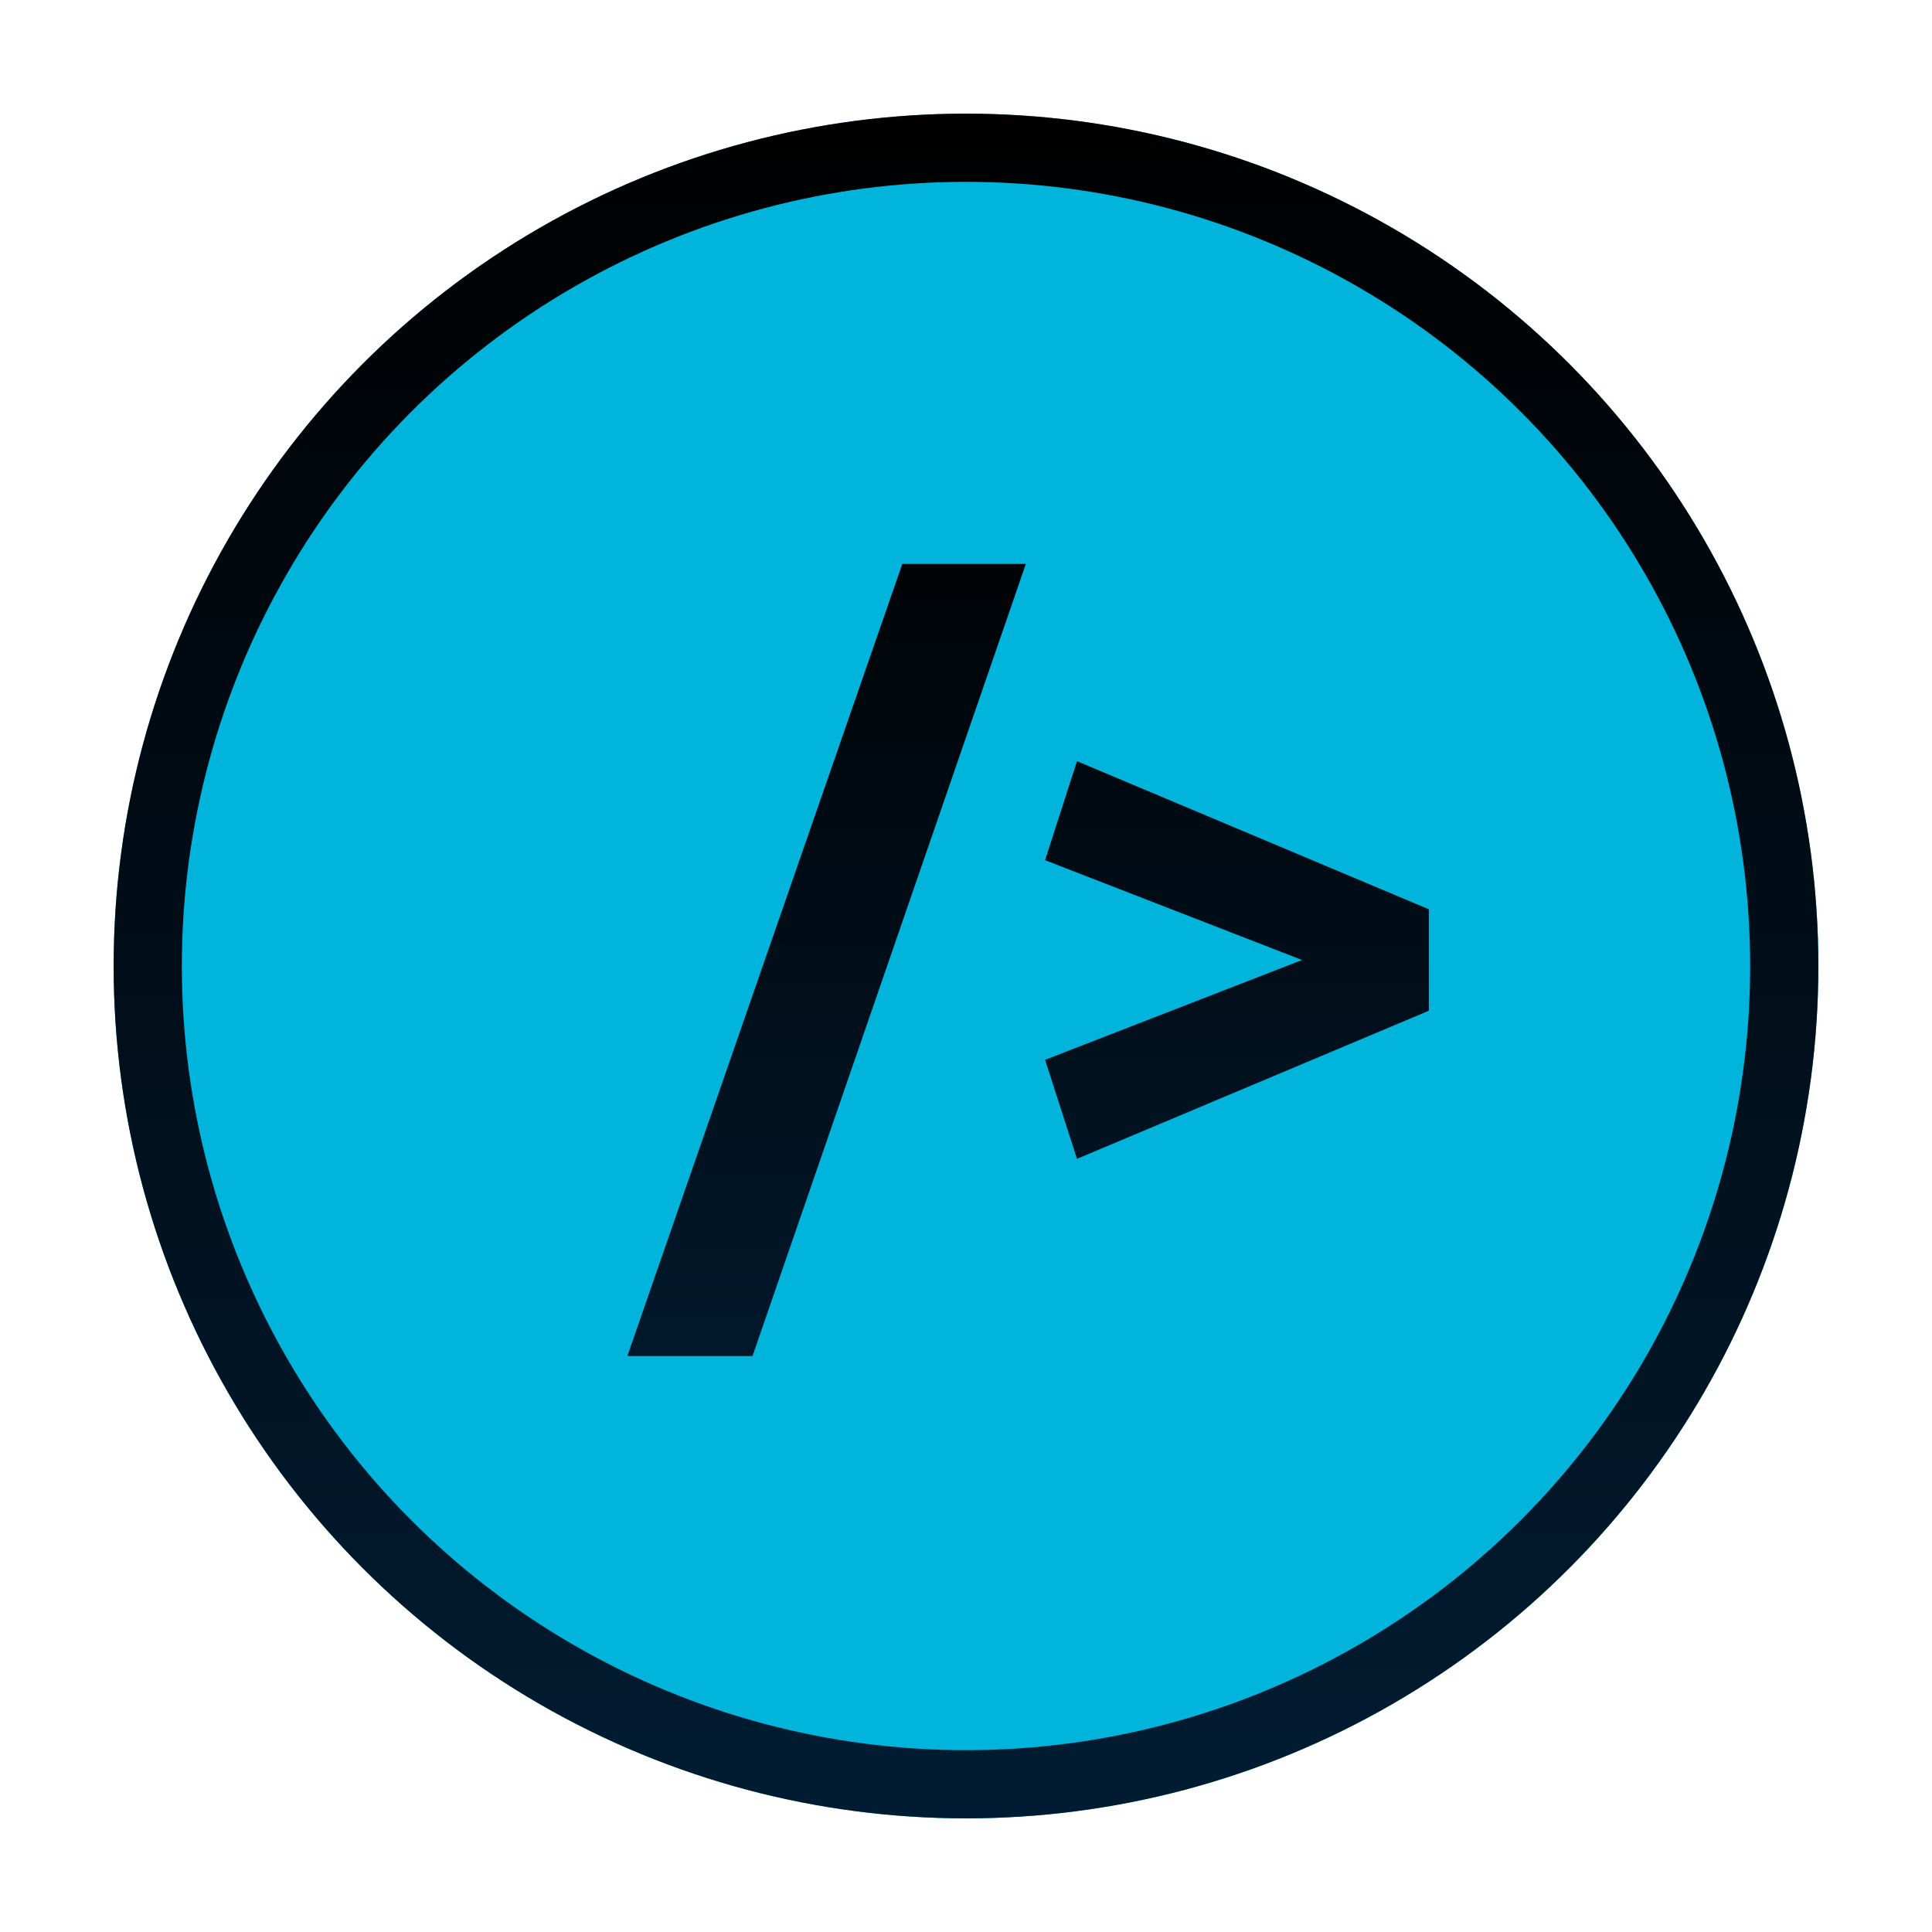 <svg width="340" height="340" viewBox="0 0 340 340" fill="none" xmlns="http://www.w3.org/2000/svg">
<g filter="url(#filter0_d)">
<circle cx="170" cy="170" r="150" fill="#00B4DC"/>
<circle cx="170" cy="170" r="144" stroke="url(#paint0_linear)" stroke-width="12"/>
</g>
<path d="M132.432 238.64H110.4L158.784 99.248H180.528L132.432 238.64ZM251.451 177.872L189.531 203.936L183.915 186.512L229.131 168.944L183.915 151.376L189.531 133.952L251.451 160.016V177.872Z" fill="url(#paint1_linear)"/>
<defs>
<filter id="filter0_d" x="0" y="0" width="340" height="340" filterUnits="userSpaceOnUse" color-interpolation-filters="sRGB">
<feFlood flood-opacity="0" result="BackgroundImageFix"/>
<feColorMatrix in="SourceAlpha" type="matrix" values="0 0 0 0 0 0 0 0 0 0 0 0 0 0 0 0 0 0 127 0"/>
<feOffset/>
<feGaussianBlur stdDeviation="10"/>
<feColorMatrix type="matrix" values="0 0 0 0 0.004 0 0 0 0 0.11 0 0 0 0 0.196 0 0 0 1 0"/>
<feBlend mode="normal" in2="BackgroundImageFix" result="effect1_dropShadow"/>
<feBlend mode="normal" in="SourceGraphic" in2="effect1_dropShadow" result="shape"/>
</filter>
<linearGradient id="paint0_linear" x1="170" y1="20" x2="170" y2="320" gradientUnits="userSpaceOnUse">
<stop/>
<stop offset="1" stop-color="#011C32"/>
</linearGradient>
<linearGradient id="paint1_linear" x1="225.5" y1="76" x2="225.5" y2="263" gradientUnits="userSpaceOnUse">
<stop/>
<stop offset="1" stop-color="#011C32"/>
</linearGradient>
</defs>
</svg>
